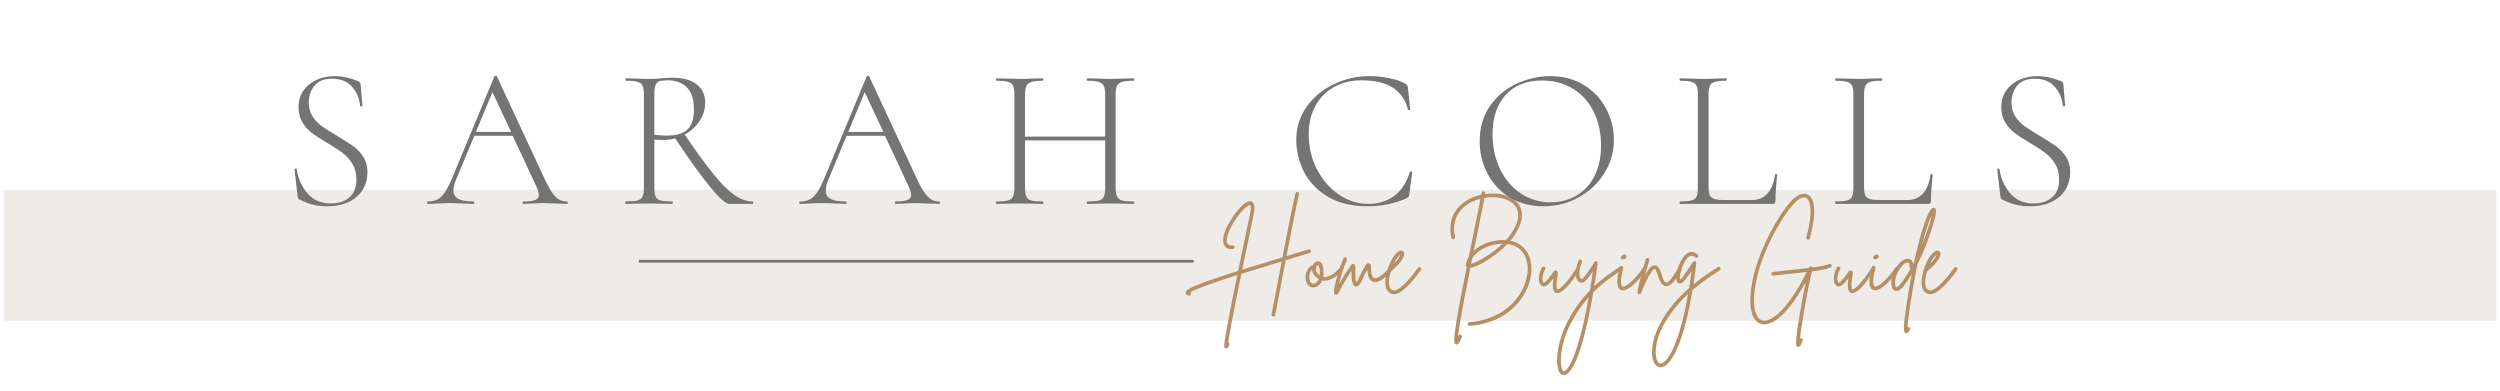<svg xmlns="http://www.w3.org/2000/svg" xmlns:xlink="http://www.w3.org/1999/xlink" width="1200" viewBox="0 0 1200 187.5" height="187.5" version="1.0"><defs><g id="o"><path d="M 13.312 -48.609 C 13.312 -46.035 13.922 -43.816 15.141 -41.953 C 16.359 -40.086 17.852 -38.523 19.625 -37.266 C 21.395 -36.016 23.852 -34.457 27 -32.594 C 30.344 -30.602 32.93 -28.945 34.766 -27.625 C 36.598 -26.312 38.172 -24.625 39.484 -22.562 C 40.805 -20.508 41.469 -18.035 41.469 -15.141 C 41.469 -12.117 40.727 -9.367 39.25 -6.891 C 37.77 -4.422 35.566 -2.461 32.641 -1.016 C 29.711 0.43 26.129 1.156 21.891 1.156 C 19.641 1.156 17.5 0.91 15.469 0.422 C 13.445 -0.055 11.219 -0.906 8.781 -2.125 C 8.457 -2.312 8.242 -2.535 8.141 -2.797 C 8.047 -3.055 7.969 -3.441 7.906 -3.953 L 6.469 -16.484 L 6.469 -16.594 C 6.469 -16.844 6.625 -16.984 6.938 -17.016 C 7.258 -17.047 7.453 -16.938 7.516 -16.688 C 8.16 -12.25 9.863 -8.391 12.625 -5.109 C 15.395 -1.828 19.191 -0.188 24.016 -0.188 C 27.422 -0.188 30.297 -1.117 32.641 -2.984 C 34.984 -4.848 36.156 -7.773 36.156 -11.766 C 36.156 -14.66 35.516 -17.148 34.234 -19.234 C 32.953 -21.328 31.395 -23.062 29.562 -24.438 C 27.727 -25.82 25.234 -27.445 22.078 -29.312 C 18.992 -31.113 16.566 -32.688 14.797 -34.031 C 13.035 -35.383 11.523 -37.07 10.266 -39.094 C 9.016 -41.125 8.391 -43.555 8.391 -46.391 C 8.391 -49.598 9.207 -52.328 10.844 -54.578 C 12.488 -56.828 14.629 -58.516 17.266 -59.641 C 19.898 -60.766 22.727 -61.328 25.75 -61.328 C 29.281 -61.328 32.945 -60.555 36.75 -59.016 C 37.707 -58.629 38.188 -58.082 38.188 -57.375 L 39.062 -47.156 C 39.062 -46.895 38.883 -46.766 38.531 -46.766 C 38.176 -46.766 37.969 -46.895 37.906 -47.156 C 37.645 -50.5 36.391 -53.488 34.141 -56.125 C 31.891 -58.758 28.676 -60.078 24.5 -60.078 C 20.633 -60.078 17.801 -58.953 16 -56.703 C 14.207 -54.453 13.312 -51.754 13.312 -48.609 Z M 13.312 -48.609"/></g><g id="p"><path d="M 66.922 -1.156 C 67.18 -1.156 67.312 -0.961 67.312 -0.578 C 67.312 -0.191 67.18 0 66.922 0 C 65.766 0 63.898 -0.062 61.328 -0.188 C 58.891 -0.32 57.094 -0.391 55.938 -0.391 C 54.582 -0.391 52.812 -0.32 50.625 -0.188 C 48.57 -0.062 47.031 0 46 0 C 45.738 0 45.609 -0.191 45.609 -0.578 C 45.609 -0.961 45.738 -1.156 46 -1.156 C 48.633 -1.156 50.531 -1.395 51.688 -1.875 C 52.844 -2.363 53.422 -3.188 53.422 -4.344 C 53.422 -5.238 53.066 -6.488 52.359 -8.094 L 40.891 -32.688 L 22.469 -32.688 L 13.797 -11.859 C 12.891 -9.672 12.438 -7.875 12.438 -6.469 C 12.438 -4.602 13.207 -3.25 14.75 -2.406 C 16.289 -1.57 18.703 -1.156 21.984 -1.156 C 22.305 -1.156 22.469 -0.961 22.469 -0.578 C 22.469 -0.191 22.305 0 21.984 0 C 20.828 0 19.156 -0.062 16.969 -0.188 C 14.531 -0.32 12.41 -0.391 10.609 -0.391 C 9.004 -0.391 7.109 -0.32 4.922 -0.188 C 2.992 -0.062 1.414 0 0.188 0 C -0.133 0 -0.297 -0.191 -0.297 -0.578 C -0.297 -0.961 -0.133 -1.156 0.188 -1.156 C 1.988 -1.156 3.516 -1.477 4.766 -2.125 C 6.023 -2.77 7.219 -3.926 8.344 -5.594 C 9.469 -7.258 10.672 -9.641 11.953 -12.734 L 32.109 -61.234 C 32.242 -61.43 32.453 -61.531 32.734 -61.531 C 33.023 -61.531 33.203 -61.43 33.266 -61.234 L 55.641 -13.219 C 57.117 -9.938 58.438 -7.441 59.594 -5.734 C 60.75 -4.035 61.891 -2.848 63.016 -2.172 C 64.141 -1.492 65.441 -1.156 66.922 -1.156 Z M 23.234 -34.531 L 40.125 -34.531 L 31.156 -53.625 Z M 23.234 -34.531"/></g><g id="q"><path d="M 65.188 -1.156 C 65.383 -1.156 65.484 -0.961 65.484 -0.578 C 65.484 -0.191 65.383 0 65.188 0 L 54 0 C 52.332 0 49.211 -2.781 44.641 -8.344 C 40.078 -13.906 34.551 -21.602 28.062 -31.438 C 26.133 -30.926 24.176 -30.672 22.188 -30.672 C 21.094 -30.672 19.707 -30.734 18.031 -30.859 L 18.031 -7.812 C 18.031 -5.82 18.238 -4.375 18.656 -3.469 C 19.07 -2.57 19.859 -1.961 21.016 -1.641 C 22.18 -1.316 24.047 -1.156 26.609 -1.156 C 26.805 -1.156 26.906 -0.961 26.906 -0.578 C 26.906 -0.191 26.805 0 26.609 0 C 24.68 0 23.141 -0.031 21.984 -0.094 L 15.438 -0.188 L 9.062 -0.094 C 7.906 -0.031 6.301 0 4.25 0 C 4.113 0 4.047 -0.191 4.047 -0.578 C 4.047 -0.961 4.113 -1.156 4.25 -1.156 C 6.812 -1.156 8.688 -1.316 9.875 -1.641 C 11.07 -1.961 11.895 -2.586 12.344 -3.516 C 12.789 -4.453 13.016 -5.883 13.016 -7.812 L 13.016 -52.469 C 13.016 -54.395 12.805 -55.805 12.391 -56.703 C 11.973 -57.609 11.172 -58.234 9.984 -58.578 C 8.797 -58.93 6.945 -59.109 4.438 -59.109 C 4.238 -59.109 4.141 -59.301 4.141 -59.688 C 4.141 -60.07 4.238 -60.266 4.438 -60.266 L 9.062 -60.172 C 11.633 -60.047 13.758 -59.984 15.438 -59.984 C 16.594 -59.984 17.68 -60.016 18.703 -60.078 C 19.734 -60.141 20.633 -60.203 21.406 -60.266 C 23.406 -60.461 25.176 -60.562 26.719 -60.562 C 31.789 -60.562 35.676 -59.5 38.375 -57.375 C 41.082 -55.258 42.438 -52.305 42.438 -48.516 C 42.438 -45.422 41.535 -42.508 39.734 -39.781 C 37.93 -37.051 35.551 -34.879 32.594 -33.266 C 38.188 -25.035 42.848 -18.641 46.578 -14.078 C 50.305 -9.516 53.633 -6.219 56.562 -4.188 C 59.488 -2.164 62.363 -1.156 65.188 -1.156 Z M 18.031 -33.172 C 20.477 -32.91 22.406 -32.781 23.812 -32.781 C 28.508 -32.781 31.883 -33.758 33.938 -35.719 C 36 -37.688 37.031 -40.859 37.031 -45.234 C 37.031 -50.117 35.891 -53.688 33.609 -55.938 C 31.328 -58.188 28.289 -59.312 24.5 -59.312 C 22.695 -59.312 21.375 -59.18 20.531 -58.922 C 19.695 -58.66 19.07 -58.047 18.656 -57.078 C 18.238 -56.117 18.031 -54.516 18.031 -52.266 Z M 18.031 -33.172"/></g><g id="r"><path d="M 69.438 -1.156 C 69.625 -1.156 69.719 -0.961 69.719 -0.578 C 69.719 -0.191 69.625 0 69.438 0 C 67.445 0 65.906 -0.031 64.812 -0.094 L 58.344 -0.188 L 51.688 -0.094 C 50.594 -0.031 49.082 0 47.156 0 C 46.969 0 46.875 -0.191 46.875 -0.578 C 46.875 -0.961 46.969 -1.156 47.156 -1.156 C 49.727 -1.156 51.594 -1.316 52.75 -1.641 C 53.906 -1.961 54.691 -2.57 55.109 -3.469 C 55.523 -4.375 55.734 -5.82 55.734 -7.812 L 55.734 -30.469 L 17.266 -30.469 L 17.266 -7.812 C 17.266 -5.82 17.473 -4.375 17.891 -3.469 C 18.305 -2.57 19.094 -1.961 20.25 -1.641 C 21.406 -1.316 23.27 -1.156 25.844 -1.156 C 25.969 -1.156 26.031 -0.961 26.031 -0.578 C 26.031 -0.191 25.969 0 25.844 0 C 23.914 0 22.375 -0.031 21.219 -0.094 L 14.656 -0.188 L 8.297 -0.094 C 7.141 -0.031 5.531 0 3.469 0 C 3.344 0 3.281 -0.191 3.281 -0.578 C 3.281 -0.961 3.344 -1.156 3.469 -1.156 C 5.977 -1.156 7.828 -1.316 9.016 -1.641 C 10.203 -1.961 11.02 -2.586 11.469 -3.516 C 11.926 -4.453 12.156 -5.883 12.156 -7.812 L 12.156 -52.469 C 12.156 -54.395 11.941 -55.805 11.516 -56.703 C 11.098 -57.609 10.297 -58.234 9.109 -58.578 C 7.922 -58.93 6.07 -59.109 3.562 -59.109 C 3.438 -59.109 3.375 -59.301 3.375 -59.688 C 3.375 -60.07 3.438 -60.266 3.562 -60.266 L 8.297 -60.172 C 10.992 -60.047 13.113 -59.984 14.656 -59.984 C 16.395 -59.984 18.613 -60.047 21.312 -60.172 L 25.844 -60.266 C 25.969 -60.266 26.031 -60.07 26.031 -59.688 C 26.031 -59.301 25.969 -59.109 25.844 -59.109 C 23.332 -59.109 21.484 -58.914 20.297 -58.531 C 19.109 -58.145 18.305 -57.484 17.891 -56.547 C 17.473 -55.617 17.266 -54.191 17.266 -52.266 L 17.266 -32.312 L 55.734 -32.312 L 55.734 -52.266 C 55.734 -54.191 55.523 -55.617 55.109 -56.547 C 54.691 -57.484 53.891 -58.145 52.703 -58.531 C 51.516 -58.914 49.664 -59.109 47.156 -59.109 C 46.969 -59.109 46.875 -59.301 46.875 -59.688 C 46.875 -60.07 46.969 -60.266 47.156 -60.266 L 51.688 -60.172 C 54.383 -60.047 56.602 -59.984 58.344 -59.984 C 59.945 -59.984 62.102 -60.047 64.812 -60.172 L 69.438 -60.266 C 69.625 -60.266 69.719 -60.07 69.719 -59.688 C 69.719 -59.301 69.625 -59.109 69.438 -59.109 C 66.926 -59.109 65.078 -58.93 63.891 -58.578 C 62.703 -58.234 61.879 -57.609 61.422 -56.703 C 60.973 -55.805 60.75 -54.395 60.75 -52.469 L 60.75 -7.812 C 60.75 -5.883 60.973 -4.453 61.422 -3.516 C 61.879 -2.586 62.703 -1.961 63.891 -1.641 C 65.078 -1.316 66.926 -1.156 69.438 -1.156 Z M 69.438 -1.156"/></g><g id="t"><path d="M 39.828 -61.328 C 42.973 -61.328 46.133 -61.004 49.312 -60.359 C 52.5 -59.723 55.062 -58.859 57 -57.766 C 57.508 -57.441 57.844 -57.133 58 -56.844 C 58.164 -56.562 58.281 -56.098 58.344 -55.453 L 59.406 -45.328 C 59.406 -45.129 59.242 -45.016 58.922 -44.984 C 58.598 -44.953 58.406 -45.035 58.344 -45.234 C 56.031 -54.617 48.602 -59.312 36.062 -59.312 C 31.051 -59.312 26.629 -58.234 22.797 -56.078 C 18.973 -53.922 16 -50.879 13.875 -46.953 C 11.758 -43.035 10.703 -38.508 10.703 -33.375 C 10.703 -27.32 12.02 -21.738 14.656 -16.625 C 17.289 -11.52 20.797 -7.473 25.172 -4.484 C 29.547 -1.492 34.27 0 39.344 0 C 44.102 0 48.203 -1.25 51.641 -3.75 C 55.078 -6.258 57.602 -10.086 59.219 -15.234 C 59.219 -15.43 59.344 -15.531 59.594 -15.531 C 59.789 -15.531 59.969 -15.492 60.125 -15.422 C 60.289 -15.359 60.375 -15.266 60.375 -15.141 L 59.016 -4.828 C 58.891 -4.055 58.742 -3.555 58.578 -3.328 C 58.422 -3.098 58.055 -2.859 57.484 -2.609 C 51.754 -0.098 45.613 1.156 39.062 1.156 C 31.344 1.156 24.91 -0.398 19.766 -3.516 C 14.617 -6.641 10.82 -10.629 8.375 -15.484 C 5.938 -20.336 4.719 -25.43 4.719 -30.766 C 4.719 -36.617 6.359 -41.875 9.641 -46.531 C 12.922 -51.188 17.258 -54.816 22.656 -57.422 C 28.062 -60.023 33.785 -61.328 39.828 -61.328 Z M 39.828 -61.328"/></g><g id="u"><path d="M 35.297 1.156 C 29.316 1.156 23.992 -0.238 19.328 -3.031 C 14.672 -5.832 11.07 -9.629 8.531 -14.422 C 5.988 -19.211 4.719 -24.438 4.719 -30.094 C 4.719 -36.707 6.391 -42.379 9.734 -47.109 C 13.078 -51.836 17.367 -55.391 22.609 -57.766 C 27.848 -60.141 33.203 -61.328 38.672 -61.328 C 44.773 -61.328 50.141 -59.895 54.766 -57.031 C 59.398 -54.176 62.953 -50.398 65.422 -45.703 C 67.898 -41.016 69.141 -36.035 69.141 -30.766 C 69.141 -24.91 67.598 -19.539 64.516 -14.656 C 61.43 -9.77 57.301 -5.91 52.125 -3.078 C 46.945 -0.254 41.336 1.156 35.297 1.156 Z M 38.766 -0.766 C 43.328 -0.766 47.441 -1.828 51.109 -3.953 C 54.773 -6.078 57.664 -9.195 59.781 -13.312 C 61.906 -17.426 62.969 -22.344 62.969 -28.062 C 62.969 -34.102 61.797 -39.488 59.453 -44.219 C 57.109 -48.945 53.797 -52.629 49.516 -55.266 C 45.242 -57.898 40.281 -59.219 34.625 -59.219 C 27.164 -59.219 21.344 -56.898 17.156 -52.266 C 12.977 -47.641 10.891 -41.344 10.891 -33.375 C 10.891 -27.395 12.062 -21.91 14.406 -16.922 C 16.758 -11.941 20.055 -8.004 24.297 -5.109 C 28.547 -2.211 33.367 -0.766 38.766 -0.766 Z M 38.766 -0.766"/></g><g id="v"><path d="M 17.172 -8.203 C 17.172 -6.336 17.379 -4.969 17.797 -4.094 C 18.211 -3.227 18.984 -2.633 20.109 -2.312 C 21.234 -1.988 23.016 -1.828 25.453 -1.828 L 37.797 -1.828 C 44.16 -1.828 47.926 -5.91 49.094 -14.078 C 49.094 -14.273 49.266 -14.352 49.609 -14.312 C 49.961 -14.281 50.141 -14.172 50.141 -13.984 C 49.566 -8.898 49.281 -4.723 49.281 -1.453 C 49.281 -0.93 49.18 -0.555 48.984 -0.328 C 48.797 -0.109 48.41 0 47.828 0 L 3.469 0 C 3.344 0 3.281 -0.191 3.281 -0.578 C 3.281 -0.961 3.344 -1.156 3.469 -1.156 C 5.977 -1.156 7.828 -1.316 9.016 -1.641 C 10.203 -1.961 11.004 -2.586 11.422 -3.516 C 11.836 -4.453 12.047 -5.883 12.047 -7.812 L 12.047 -52.469 C 12.047 -54.395 11.836 -55.805 11.422 -56.703 C 11.004 -57.609 10.203 -58.234 9.016 -58.578 C 7.828 -58.93 5.977 -59.109 3.469 -59.109 C 3.344 -59.109 3.281 -59.301 3.281 -59.688 C 3.281 -60.07 3.344 -60.266 3.469 -60.266 L 8.203 -60.172 C 10.898 -60.047 13.02 -59.984 14.562 -59.984 C 16.301 -59.984 18.52 -60.047 21.219 -60.172 L 25.75 -60.266 C 25.875 -60.266 25.938 -60.07 25.938 -59.688 C 25.938 -59.301 25.875 -59.109 25.75 -59.109 C 23.238 -59.109 21.391 -58.93 20.203 -58.578 C 19.016 -58.234 18.211 -57.594 17.797 -56.656 C 17.379 -55.727 17.172 -54.297 17.172 -52.359 Z M 17.172 -8.203"/></g><g id="b"><path d="M 41.359 -18.434 C 41.219 -18.895 40.711 -19.176 40.246 -18.988 C 37.652 -18.156 33.996 -17.043 29.688 -15.746 C 32.051 -27.973 34.504 -40.57 35.754 -45.48 C 35.848 -45.945 35.57 -46.453 35.105 -46.547 C 34.645 -46.684 34.133 -46.406 34.039 -45.945 C 32.746 -40.848 30.152 -27.742 27.742 -15.191 C 27.418 -15.098 27.094 -14.961 26.723 -14.867 C 21.121 -13.199 14.637 -11.207 8.43 -9.262 C 9.863 -16.258 11.578 -24.594 13.664 -34.457 L 13.895 -35.43 C 14.637 -39.043 14.402 -41.035 13.152 -41.82 C 12.09 -42.426 10.605 -41.961 8.801 -40.387 C 4.492 -36.633 -2.363 -26.027 -0.418 -21.352 C 0.047 -20.238 1.156 -18.941 3.984 -19.129 C 4.492 -19.176 4.863 -19.59 4.816 -20.102 C 4.77 -20.562 4.355 -20.934 3.891 -20.934 C 1.762 -20.797 1.344 -21.723 1.203 -22.047 C 0.602 -23.574 1.391 -26.676 3.383 -30.336 C 5.234 -33.762 7.828 -37.145 9.957 -38.996 C 11.441 -40.293 12.133 -40.34 12.227 -40.246 C 12.273 -40.246 12.969 -39.691 12.133 -35.801 L 11.949 -34.828 C 11.07 -30.754 8.801 -20.055 6.484 -8.66 C 3.289 -7.641 0.141 -6.668 -2.688 -5.695 C -7.594 -4.074 -11.254 -2.734 -13.848 -1.621 C -18.016 0.141 -18.805 0.973 -18.758 1.898 C -18.711 2.363 -18.434 3.012 -17.184 3.242 C -17.137 3.242 -17.09 3.242 -17.043 3.242 C -16.625 3.242 -16.258 2.965 -16.164 2.547 C -16.07 2.176 -16.258 1.805 -16.535 1.621 C -15.328 0.879 -11.766 -0.832 -1.113 -4.355 C 1.156 -5.094 3.566 -5.883 6.066 -6.668 C 5.605 -4.398 5.141 -2.086 4.68 0.184 C 3.059 8.242 1.805 14.59 1.02 19.129 C 0.555 21.77 0.184 23.805 0 25.195 C -0.277 27.234 -0.418 28.25 0.555 28.531 C 0.648 28.574 0.742 28.574 0.832 28.574 C 1.574 28.574 1.898 27.648 2.27 26.676 C 2.41 26.215 2.176 25.75 1.762 25.566 C 2.176 22.324 3.66 13.941 8.012 -7.27 C 14.543 -9.309 21.352 -11.395 27.234 -13.152 C 27.277 -13.199 27.324 -13.199 27.371 -13.199 C 26.77 -10.098 26.215 -7.039 25.656 -4.215 C 24.27 3.242 23.066 9.633 22.508 12.18 C 22.418 12.691 22.695 13.152 23.203 13.246 C 23.25 13.246 23.344 13.246 23.391 13.246 C 23.805 13.246 24.176 12.969 24.27 12.551 C 24.777 10.004 25.938 3.891 27.418 -3.891 C 28.02 -6.992 28.668 -10.375 29.316 -13.801 C 33.996 -15.191 38.023 -16.395 40.805 -17.32 C 41.266 -17.461 41.543 -17.969 41.359 -18.434 Z M 41.359 -18.434"/></g><g id="c"><path d="M 16.766 -10.051 C 16.348 -10.375 15.793 -10.281 15.516 -9.91 C 13.57 -7.41 10.375 -5.324 7.918 -5.789 C 7.965 -6.113 8.012 -6.438 8.012 -6.762 C 8.336 -11.996 6.715 -13.062 5.742 -13.246 C 4.633 -13.477 3.473 -12.645 2.918 -11.254 C 2.688 -11.348 2.41 -11.348 2.176 -11.16 C 0.324 -10.004 -1.203 -7.039 -0.371 -3.844 C 0.184 -1.945 1.48 -0.742 3.195 -0.742 C 4.816 -0.742 6.531 -1.945 7.41 -4.074 C 10.652 -3.383 14.543 -5.789 16.906 -8.801 C 17.23 -9.215 17.137 -9.773 16.766 -10.051 Z M 3.242 -2.5 C 3.195 -2.5 3.195 -2.5 3.195 -2.5 C 2.039 -2.547 1.527 -3.66 1.391 -4.309 C 0.926 -5.883 1.297 -8.059 2.594 -9.262 C 2.688 -7.688 3.566 -5.973 5.789 -4.77 C 5.141 -3.289 4.031 -2.5 3.242 -2.5 Z M 6.254 -6.855 C 6.207 -6.762 6.207 -6.668 6.207 -6.578 C 4.445 -7.734 4.168 -9.215 4.492 -10.375 C 4.723 -11.117 5.188 -11.484 5.418 -11.484 C 5.648 -11.441 6.438 -10.559 6.254 -6.855 Z M 6.254 -6.855"/></g><g id="d"><path d="M 26.121 -10.328 C 25.75 -10.652 25.148 -10.605 24.824 -10.234 C 21.121 -5.883 18.617 -4.77 17.508 -5.188 C 16.535 -5.559 15.977 -7.41 16.023 -10.328 C 16.023 -10.836 16.07 -12.09 15.051 -12.32 C 13.895 -12.598 13.062 -11.254 10.605 -6.113 C 10.188 -5.234 9.82 -4.445 9.586 -3.984 C 9.309 -3.473 9.125 -3.195 8.984 -3.059 C 8.754 -3.52 8.43 -4.723 8.477 -6.531 C 8.477 -7.457 8.477 -8.242 8.523 -8.891 C 8.566 -10.93 8.613 -11.672 7.781 -11.996 C 7.039 -12.227 6.531 -11.531 6.391 -11.301 C 4.355 -8.523 2.547 -5.695 0.648 -2.27 C 1.391 -5.465 2.734 -10.051 4.445 -13.895 C 4.633 -14.355 4.445 -14.914 3.984 -15.098 C 3.52 -15.285 3.012 -15.098 2.777 -14.637 C 1.48 -11.625 0.184 -7.781 -0.789 -3.984 C -2.316 2.129 -1.715 2.41 -1.156 2.688 C -1.02 2.734 -0.879 2.777 -0.742 2.777 C -0.277 2.777 0.141 2.453 0.508 1.762 C 2.734 -2.5 4.586 -5.648 6.715 -8.754 C 6.715 -8.105 6.668 -7.363 6.668 -6.531 C 6.668 -5.094 6.855 -1.668 8.566 -1.203 C 9.957 -0.879 10.836 -2.594 11.16 -3.148 C 11.441 -3.66 11.809 -4.445 12.227 -5.324 C 12.738 -6.391 13.57 -8.152 14.266 -9.355 C 14.355 -6.113 15.238 -4.121 16.906 -3.52 C 19.176 -2.641 22.277 -4.539 26.215 -9.078 C 26.539 -9.449 26.492 -10.004 26.121 -10.328 Z M 26.121 -10.328"/></g><g id="e"><path d="M 15.652 -10.328 C 15.238 -10.605 14.68 -10.512 14.402 -10.098 C 10.93 -5.234 8.105 -2.176 5.324 -0.184 C 3.938 0.789 2.594 0.973 1.715 0.324 C 1.156 -0.094 -0.555 -1.945 1.438 -8.43 C 5.93 -12.133 8.383 -15.652 7.734 -17.508 C 7.504 -18.062 6.945 -18.434 6.344 -18.434 C 4.492 -18.387 1.668 -15.191 -0.184 -9.215 C -2.453 -1.852 -0.602 0.832 0.695 1.762 C 1.344 2.27 2.086 2.5 2.918 2.5 C 3.984 2.5 5.188 2.086 6.344 1.25 C 9.309 -0.879 12.227 -4.031 15.84 -9.078 C 16.117 -9.496 16.023 -10.051 15.652 -10.328 Z M 5.973 -16.488 C 5.789 -15.746 5 -14.266 2.824 -12.043 C 4.031 -14.727 5.324 -16.023 5.973 -16.488 Z M 5.973 -16.488"/></g><g id="g"><path d="M 38.211 -18.941 C 36.449 -21.121 34.039 -22.508 31.125 -23.156 C 31.449 -23.527 31.727 -23.898 32.004 -24.223 C 34.969 -28.207 39.227 -35.66 34.598 -41.219 C 31.539 -44.926 25.289 -46.5 18.988 -45.574 C 18.988 -45.664 19.035 -45.711 19.035 -45.805 C 19.129 -46.27 18.805 -46.73 18.293 -46.824 C 17.832 -46.918 17.367 -46.594 17.273 -46.082 C 17.23 -45.805 17.184 -45.527 17.137 -45.25 C 15.328 -44.832 13.57 -44.23 11.855 -43.395 C 4.262 -39.691 0.973 -32.836 2.777 -24.547 C 2.871 -24.082 3.383 -23.758 3.844 -23.898 C 4.309 -23.992 4.633 -24.453 4.539 -24.965 C 2.871 -32.328 5.836 -38.488 12.645 -41.82 C 13.988 -42.469 15.328 -42.934 16.766 -43.305 C 15.84 -38.578 14.496 -31.91 12.969 -24.406 C 12.32 -21.164 11.719 -18.156 11.117 -15.328 C 10.512 -14.355 10.051 -13.293 9.773 -12.18 C 9.539 -11.301 9.863 -10.793 10.145 -10.512 C 3.148 24.453 3.52 26.168 5 26.629 C 5.094 26.676 5.234 26.676 5.324 26.676 C 6.207 26.676 6.855 25.52 7.828 23.156 C 8.012 22.695 7.781 22.184 7.316 22 C 6.855 21.812 6.344 22 6.16 22.461 C 6.113 22.648 6.02 22.785 5.973 22.926 C 6.484 17.32 9.215 3.289 11.902 -10.145 C 15.793 -10.605 24.453 -16.164 29.734 -21.582 C 32.699 -21.211 35.105 -19.961 36.82 -17.832 C 40.016 -13.848 40.293 -7.41 37.516 -1.066 C 33.254 8.707 23.527 15.051 11.441 15.934 C 10.93 15.977 10.559 16.395 10.605 16.906 C 10.652 17.367 11.023 17.738 11.484 17.738 C 11.531 17.738 11.531 17.738 11.578 17.738 C 24.316 16.812 34.645 10.051 39.184 -0.371 C 42.191 -7.316 41.82 -14.449 38.211 -18.941 Z M 12.273 -11.996 C 12.457 -12.922 12.645 -13.801 12.828 -14.727 C 15.191 -18.434 19.637 -20.516 23.574 -21.305 C 24.918 -21.535 26.168 -21.676 27.371 -21.723 C 22.094 -16.672 15.004 -12.738 12.273 -11.996 Z M 29.039 -23.434 C 27.234 -23.574 25.289 -23.434 23.203 -23.02 C 19.312 -22.277 15.977 -20.609 13.523 -18.293 C 13.941 -20.285 14.355 -22.23 14.727 -24.035 C 16.348 -31.957 17.738 -38.949 18.664 -43.719 C 24.5 -44.691 30.477 -43.395 33.207 -40.109 C 36.078 -36.633 35.105 -31.402 30.566 -25.289 C 30.105 -24.684 29.594 -24.035 29.039 -23.434 Z M 29.039 -23.434"/></g><g id="h"><path d="M 18.434 -10.004 C 18.016 -10.234 17.461 -10.098 17.23 -9.68 C 12.828 -2.641 9.125 0.508 8.336 0.23 C 8.336 0.23 7.41 -0.277 8.289 -5.605 C 8.613 -7.41 8.754 -8.43 7.875 -8.801 C 7.039 -9.125 6.531 -8.43 5.559 -7.039 C 4.77 -5.93 3.707 -4.445 2.547 -3.426 C 2.41 -3.336 1.898 -2.871 1.668 -3.059 C 0.973 -3.613 0.832 -6.621 2.453 -9.402 C 2.734 -9.82 2.547 -10.375 2.129 -10.652 C 1.715 -10.883 1.156 -10.746 0.926 -10.328 C -0.926 -7.086 -1.113 -3.059 0.508 -1.715 C 0.926 -1.344 2.086 -0.695 3.707 -2.039 C 4.77 -2.965 5.695 -4.168 6.438 -5.188 C 5.789 -0.879 6.16 1.297 7.688 1.898 C 7.918 1.992 8.152 1.992 8.336 1.992 C 11.855 1.992 17.555 -6.902 18.711 -8.754 C 18.988 -9.172 18.852 -9.727 18.434 -10.004 Z M 18.434 -10.004"/></g><g id="i"><path d="M 22.648 -10.188 C 22.371 -10.605 21.812 -10.699 21.398 -10.422 C 17.414 -7.828 13.34 -4.957 9.449 -1.344 C 10.004 -4.77 10.559 -8.43 11.07 -12.273 C 11.16 -12.691 10.883 -13.105 10.469 -13.246 C 10.098 -13.387 9.633 -13.199 9.449 -12.828 C 8.523 -11.254 6.484 -8.012 4.68 -5.836 C 4.031 -5.047 3.383 -4.633 3.059 -4.863 C 2.27 -5.324 1.715 -8.523 3.52 -12.922 C 3.707 -13.387 3.473 -13.895 3.059 -14.078 C 2.594 -14.266 2.086 -14.035 1.898 -13.57 C 0 -8.938 0.094 -4.539 2.176 -3.336 C 2.688 -2.965 4.168 -2.453 6.02 -4.68 C 6.992 -5.836 7.918 -7.133 8.754 -8.383 C 8.289 -5.188 7.828 -2.129 7.316 0.789 C 3.426 4.77 -0.23 9.586 -3.383 15.699 C -8.66 25.844 -9.633 37.098 -6.992 40.34 C -6.484 40.988 -5.836 41.312 -5.141 41.312 C -4.91 41.312 -4.723 41.266 -4.492 41.219 C -1.48 40.34 1.203 33.672 2.965 28.207 C 5.141 21.398 7.133 12.504 8.984 1.621 C 13.293 -2.688 17.879 -6.02 22.371 -8.938 C 22.785 -9.215 22.926 -9.773 22.648 -10.188 Z M 1.25 27.648 C -2.086 38.211 -4.492 39.367 -4.957 39.508 C -5.141 39.551 -5.324 39.551 -5.605 39.227 C -7.27 37.191 -7.41 27.324 -1.805 16.488 C 0.789 11.531 3.66 7.457 6.762 3.984 C 5.094 13.57 3.242 21.488 1.25 27.648 Z M 1.25 27.648"/></g><g id="j"><path d="M 13.523 -10.512 C 13.105 -10.793 12.598 -10.652 12.32 -10.234 C 9.215 -5.234 4.031 -0.508 2.453 -1.156 C 2.27 -1.25 0.789 -2.129 2.824 -9.957 C 2.918 -10.469 2.641 -10.93 2.176 -11.07 C 1.668 -11.16 1.203 -10.883 1.066 -10.422 C -0.602 -3.891 -0.371 -0.418 1.715 0.465 C 2.039 0.602 2.363 0.648 2.688 0.648 C 6.16 0.648 11.484 -5.559 13.848 -9.309 C 14.078 -9.727 13.941 -10.281 13.523 -10.512 Z M 2.594 -14.266 C 4.957 -14.125 4.91 -17.09 3.012 -16.441 C 2.039 -16.164 0.789 -14.355 2.594 -14.266 Z M 2.594 -14.266"/></g><g id="k"><path d="M 18.617 -10.328 C 18.203 -10.559 17.645 -10.422 17.414 -9.957 C 16.301 -8.059 13.387 -2.918 11.719 -3.102 C 11.395 -3.148 10.469 -3.613 9.539 -6.855 C 8.891 -9.125 8.012 -11.254 6.297 -11.348 C 5.047 -11.441 3.66 -10.469 1.527 -6.484 C 2.086 -8.477 2.688 -10.469 3.148 -12.09 C 3.336 -12.691 3.473 -13.199 3.613 -13.711 C 3.75 -14.172 3.473 -14.68 3.012 -14.82 C 2.547 -14.961 2.039 -14.68 1.898 -14.172 C 1.762 -13.711 1.621 -13.152 1.438 -12.598 C 0.23 -8.477 -1.574 -2.223 -2.039 1.574 C -2.086 1.992 -1.805 2.41 -1.391 2.5 C -1.297 2.547 -1.25 2.547 -1.156 2.547 C -0.789 2.547 -0.465 2.316 -0.324 1.992 C 4.031 -8.848 5.789 -9.586 6.207 -9.586 C 6.297 -9.586 6.945 -9.402 7.828 -6.344 C 8.754 -3.148 9.957 -1.527 11.531 -1.344 C 13.895 -1.066 16.023 -3.984 18.941 -9.078 C 19.219 -9.539 19.035 -10.051 18.617 -10.328 Z M 18.617 -10.328"/></g><g id="l"><path d="M 21.211 -10.234 C 20.934 -10.652 20.379 -10.746 20.008 -10.512 C 16.766 -8.43 12.598 -5.695 8.289 -2.176 C 8.754 -5.371 9.215 -8.754 9.68 -12.367 C 9.727 -12.828 9.449 -13.199 9.078 -13.34 C 8.66 -13.477 8.199 -13.293 8.012 -12.922 C 7.227 -11.625 5.047 -8.289 3.242 -5.883 C 2.5 -4.957 2.086 -4.586 1.852 -4.445 C 1.391 -5.93 2.824 -12.551 5.742 -15.145 C 6.902 -16.211 7.965 -16.211 9.125 -15.191 C 9.496 -14.867 10.051 -14.867 10.375 -15.238 C 10.699 -15.609 10.652 -16.164 10.328 -16.488 C 8.477 -18.156 6.809 -17.879 5.742 -17.32 C 1.992 -15.469 -0.277 -7.781 0.047 -4.68 C 0.141 -3.289 0.789 -2.777 1.297 -2.641 C 2.547 -2.316 3.75 -3.613 4.633 -4.816 C 5.559 -6.02 6.531 -7.41 7.41 -8.66 C 7.039 -5.742 6.621 -3.012 6.207 -0.418 C 1.25 3.891 -3.707 9.309 -7.457 16.164 C -10.281 21.258 -11.207 25.566 -11.484 28.25 C -11.855 31.773 -11.348 34.688 -10.051 36.266 C -9.355 37.145 -8.477 37.605 -7.504 37.605 C -7.227 37.605 -6.902 37.562 -6.578 37.469 C -2.129 36.219 3.707 25.656 7.828 0.508 C 12.645 -3.613 17.367 -6.668 20.934 -8.984 C 21.352 -9.262 21.488 -9.82 21.211 -10.234 Z M -7.039 35.754 C -7.688 35.941 -8.199 35.754 -8.66 35.152 C -10.422 32.977 -10.699 25.703 -5.93 17.043 C -2.688 11.16 1.48 6.344 5.695 2.41 C 1.48 26.676 -4.074 34.922 -7.039 35.754 Z M -7.039 35.754"/></g><g id="m"><path d="M 41.266 -11.484 C 41.082 -11.949 40.523 -12.133 40.062 -11.949 C 38.535 -11.254 35.66 -10.746 32.098 -10.281 C 32.004 -10.512 31.816 -10.699 31.539 -10.793 C 31.125 -10.977 30.66 -10.746 30.477 -10.328 C 30.383 -10.234 30.336 -10.145 30.289 -10.051 C 28.113 -9.773 25.703 -9.539 23.25 -9.262 C 19.914 -8.938 16.441 -8.566 13.152 -8.152 C 12.645 -8.105 12.32 -7.641 12.367 -7.18 C 12.414 -6.715 12.828 -6.391 13.246 -6.391 C 13.293 -6.391 13.34 -6.391 13.387 -6.391 C 16.625 -6.809 20.102 -7.18 23.434 -7.504 C 25.52 -7.734 27.512 -7.918 29.363 -8.152 C 25.332 0 21.121 6.391 17.09 10.469 C 13.387 14.266 10.098 15.84 7.734 15.004 C 5.836 14.266 4.586 11.855 4.215 8.152 C 3.75 3.844 4.445 -1.945 6.254 -8.613 C 8.891 -18.34 16.395 -33.715 23.391 -41.129 C 25.566 -43.441 27.789 -44.414 29.133 -43.676 C 31.262 -42.469 32.422 -36.914 29.18 -24.777 C 29.039 -24.316 29.316 -23.805 29.781 -23.715 C 30.242 -23.574 30.754 -23.852 30.891 -24.316 C 35.012 -39.785 32.098 -44.043 30.012 -45.203 C 27.836 -46.406 24.871 -45.34 22.094 -42.379 C 14.914 -34.734 7.227 -18.988 4.539 -9.078 C 0.789 4.816 1.762 14.68 7.133 16.672 C 12.781 18.758 21.074 11.023 28.898 -3.383 C 27.883 1.715 26.77 7.594 25.891 12.781 C 25.195 16.812 24.73 20.238 24.453 22.648 C 24.035 26.539 24.129 27.512 25.055 27.789 C 25.148 27.836 25.242 27.836 25.379 27.836 C 26.215 27.836 26.723 26.629 27.371 24.777 C 27.559 24.316 27.277 23.805 26.816 23.668 C 26.586 23.574 26.352 23.574 26.121 23.715 C 26.77 17.367 29.41 2.176 31.816 -8.43 C 35.801 -8.938 38.996 -9.496 40.805 -10.328 C 41.266 -10.512 41.453 -11.07 41.266 -11.484 Z M 41.266 -11.484"/></g><g id="n"><path d="M 19.777 -38.672 C 19.453 -38.949 19.035 -39.043 18.617 -38.949 C 16.625 -38.301 13.062 -28.621 9.633 -12.691 C 9.539 -12.414 9.402 -12.18 9.262 -11.902 C 9.031 -13.711 7.828 -14.219 7.41 -14.355 C 5.418 -14.961 2.27 -13.152 0.094 -8.523 C -1.574 -5.047 -1.898 -0.508 0.184 0.695 C 1.203 1.297 2.965 1.203 5.512 -2.5 C 6.621 -4.074 7.594 -5.605 8.523 -7.086 C 8.012 -4.445 7.504 -1.668 7.039 1.25 C 6.16 6.438 5.512 10.793 5.141 13.941 C 4.398 20.102 4.77 20.934 5.695 21.211 C 5.789 21.258 5.93 21.258 6.02 21.258 C 6.855 21.258 7.41 20.191 7.688 19.5 C 7.918 19.082 7.734 18.527 7.27 18.34 C 7.039 18.203 6.762 18.203 6.531 18.293 C 6.621 16.301 7.086 11.766 8.801 1.574 C 9.633 -3.52 10.512 -8.059 11.348 -12.043 C 14.82 -18.617 16.582 -24.176 18.016 -28.574 C 18.203 -29.133 18.387 -29.641 18.527 -30.105 C 20.98 -37.469 20.055 -38.348 19.777 -38.672 Z M 4.031 -3.52 C 2.27 -0.973 1.297 -0.742 1.066 -0.832 C 0.371 -1.25 0.141 -4.445 1.715 -7.781 C 3.289 -11.117 5.418 -12.691 6.578 -12.691 C 6.715 -12.691 6.809 -12.691 6.902 -12.645 C 7.641 -12.457 7.504 -11.117 7.457 -10.746 C 7.41 -10.328 7.641 -9.91 8.059 -9.773 C 6.902 -7.781 5.559 -5.695 4.031 -3.52 Z M 16.859 -30.66 C 16.672 -30.195 16.488 -29.688 16.348 -29.133 C 15.516 -26.629 14.59 -23.805 13.34 -20.609 C 15.285 -28.297 17.043 -33.113 18.156 -35.523 C 17.969 -34.41 17.555 -32.836 16.859 -30.66 Z M 16.859 -30.66"/></g><clipPath id="a"><path d="M 1.598 91 L 1198.402 91 L 1198.402 154 L 1.598 154 Z M 1.598 91"/></clipPath></defs><g clip-path="url(#a)"><path fill="#EFECE7" d="M 1.688 91.117 L 1198.312 91.117 L 1198.312 153.949 L 1.688 153.949 Z M 1.688 91.117"/></g><path transform="matrix(1.497 0 0 1.312 306.617 125.39)" fill="none" d="M 0 0 L 177.901 0" stroke="#747474"/><g fill="#B58F65"><use x="587.829" y="138.693" xmlns:xlink="http://www.w3.org/1999/xlink" xlink:href="#b" xlink:type="simple" xlink:actuate="onLoad" xlink:show="embed"/></g><g fill="#B58F65"><use x="627.241" y="138.693" xmlns:xlink="http://www.w3.org/1999/xlink" xlink:href="#c" xlink:type="simple" xlink:actuate="onLoad" xlink:show="embed"/></g><g fill="#B58F65"><use x="642.061" y="138.693" xmlns:xlink="http://www.w3.org/1999/xlink" xlink:href="#d" xlink:type="simple" xlink:actuate="onLoad" xlink:show="embed"/></g><g fill="#B58F65"><use x="666.189" y="138.693" xmlns:xlink="http://www.w3.org/1999/xlink" xlink:href="#e" xlink:type="simple" xlink:actuate="onLoad" xlink:show="embed"/></g><g fill="#B58F65"><use x="679.666" y="138.693" xmlns:xlink="http://www.w3.org/1999/xlink" xlink:href="#f" xlink:type="simple" xlink:actuate="onLoad" xlink:show="embed"/></g><g fill="#B58F65"><use x="693.884" y="138.693" xmlns:xlink="http://www.w3.org/1999/xlink" xlink:href="#g" xlink:type="simple" xlink:actuate="onLoad" xlink:show="embed"/></g><g fill="#B58F65"><use x="739.224" y="138.693" xmlns:xlink="http://www.w3.org/1999/xlink" xlink:href="#h" xlink:type="simple" xlink:actuate="onLoad" xlink:show="embed"/></g><g fill="#B58F65"><use x="755.803" y="138.693" xmlns:xlink="http://www.w3.org/1999/xlink" xlink:href="#i" xlink:type="simple" xlink:actuate="onLoad" xlink:show="embed"/></g><g fill="#B58F65"><use x="776.32" y="138.693" xmlns:xlink="http://www.w3.org/1999/xlink" xlink:href="#j" xlink:type="simple" xlink:actuate="onLoad" xlink:show="embed"/></g><g fill="#B58F65"><use x="788.036" y="138.693" xmlns:xlink="http://www.w3.org/1999/xlink" xlink:href="#k" xlink:type="simple" xlink:actuate="onLoad" xlink:show="embed"/></g><g fill="#B58F65"><use x="804.57" y="138.693" xmlns:xlink="http://www.w3.org/1999/xlink" xlink:href="#l" xlink:type="simple" xlink:actuate="onLoad" xlink:show="embed"/></g><g fill="#B58F65"><use x="823.65" y="138.693" xmlns:xlink="http://www.w3.org/1999/xlink" xlink:href="#f" xlink:type="simple" xlink:actuate="onLoad" xlink:show="embed"/></g><g fill="#B58F65"><use x="837.868" y="138.693" xmlns:xlink="http://www.w3.org/1999/xlink" xlink:href="#m" xlink:type="simple" xlink:actuate="onLoad" xlink:show="embed"/></g><g fill="#B58F65"><use x="880.8" y="138.693" xmlns:xlink="http://www.w3.org/1999/xlink" xlink:href="#h" xlink:type="simple" xlink:actuate="onLoad" xlink:show="embed"/></g><g fill="#B58F65"><use x="897.379" y="138.693" xmlns:xlink="http://www.w3.org/1999/xlink" xlink:href="#j" xlink:type="simple" xlink:actuate="onLoad" xlink:show="embed"/></g><g fill="#B58F65"><use x="909.096" y="138.693" xmlns:xlink="http://www.w3.org/1999/xlink" xlink:href="#n" xlink:type="simple" xlink:actuate="onLoad" xlink:show="embed"/></g><g fill="#B58F65"><use x="923.592" y="138.693" xmlns:xlink="http://www.w3.org/1999/xlink" xlink:href="#e" xlink:type="simple" xlink:actuate="onLoad" xlink:show="embed"/></g><g fill="#747474"><use x="134.909" y="97.867" xmlns:xlink="http://www.w3.org/1999/xlink" xlink:href="#o" xlink:type="simple" xlink:actuate="onLoad" xlink:show="embed"/></g><g fill="#747474"><use x="205.213" y="97.867" xmlns:xlink="http://www.w3.org/1999/xlink" xlink:href="#p" xlink:type="simple" xlink:actuate="onLoad" xlink:show="embed"/></g><g fill="#747474"><use x="296.057" y="97.867" xmlns:xlink="http://www.w3.org/1999/xlink" xlink:href="#q" xlink:type="simple" xlink:actuate="onLoad" xlink:show="embed"/></g><g fill="#747474"><use x="383.912" y="97.867" xmlns:xlink="http://www.w3.org/1999/xlink" xlink:href="#p" xlink:type="simple" xlink:actuate="onLoad" xlink:show="embed"/></g><g fill="#747474"><use x="474.756" y="97.867" xmlns:xlink="http://www.w3.org/1999/xlink" xlink:href="#r" xlink:type="simple" xlink:actuate="onLoad" xlink:show="embed"/></g><g fill="#747474"><use x="571.386" y="97.867" xmlns:xlink="http://www.w3.org/1999/xlink" xlink:href="#s" xlink:type="simple" xlink:actuate="onLoad" xlink:show="embed"/></g><g fill="#747474"><use x="617.485" y="97.867" xmlns:xlink="http://www.w3.org/1999/xlink" xlink:href="#t" xlink:type="simple" xlink:actuate="onLoad" xlink:show="embed"/></g><g fill="#747474"><use x="705.532" y="97.867" xmlns:xlink="http://www.w3.org/1999/xlink" xlink:href="#u" xlink:type="simple" xlink:actuate="onLoad" xlink:show="embed"/></g><g fill="#747474"><use x="802.934" y="97.867" xmlns:xlink="http://www.w3.org/1999/xlink" xlink:href="#v" xlink:type="simple" xlink:actuate="onLoad" xlink:show="embed"/></g><g fill="#747474"><use x="877.577" y="97.867" xmlns:xlink="http://www.w3.org/1999/xlink" xlink:href="#v" xlink:type="simple" xlink:actuate="onLoad" xlink:show="embed"/></g><g fill="#747474"><use x="952.221" y="97.867" xmlns:xlink="http://www.w3.org/1999/xlink" xlink:href="#o" xlink:type="simple" xlink:actuate="onLoad" xlink:show="embed"/></g></svg>
